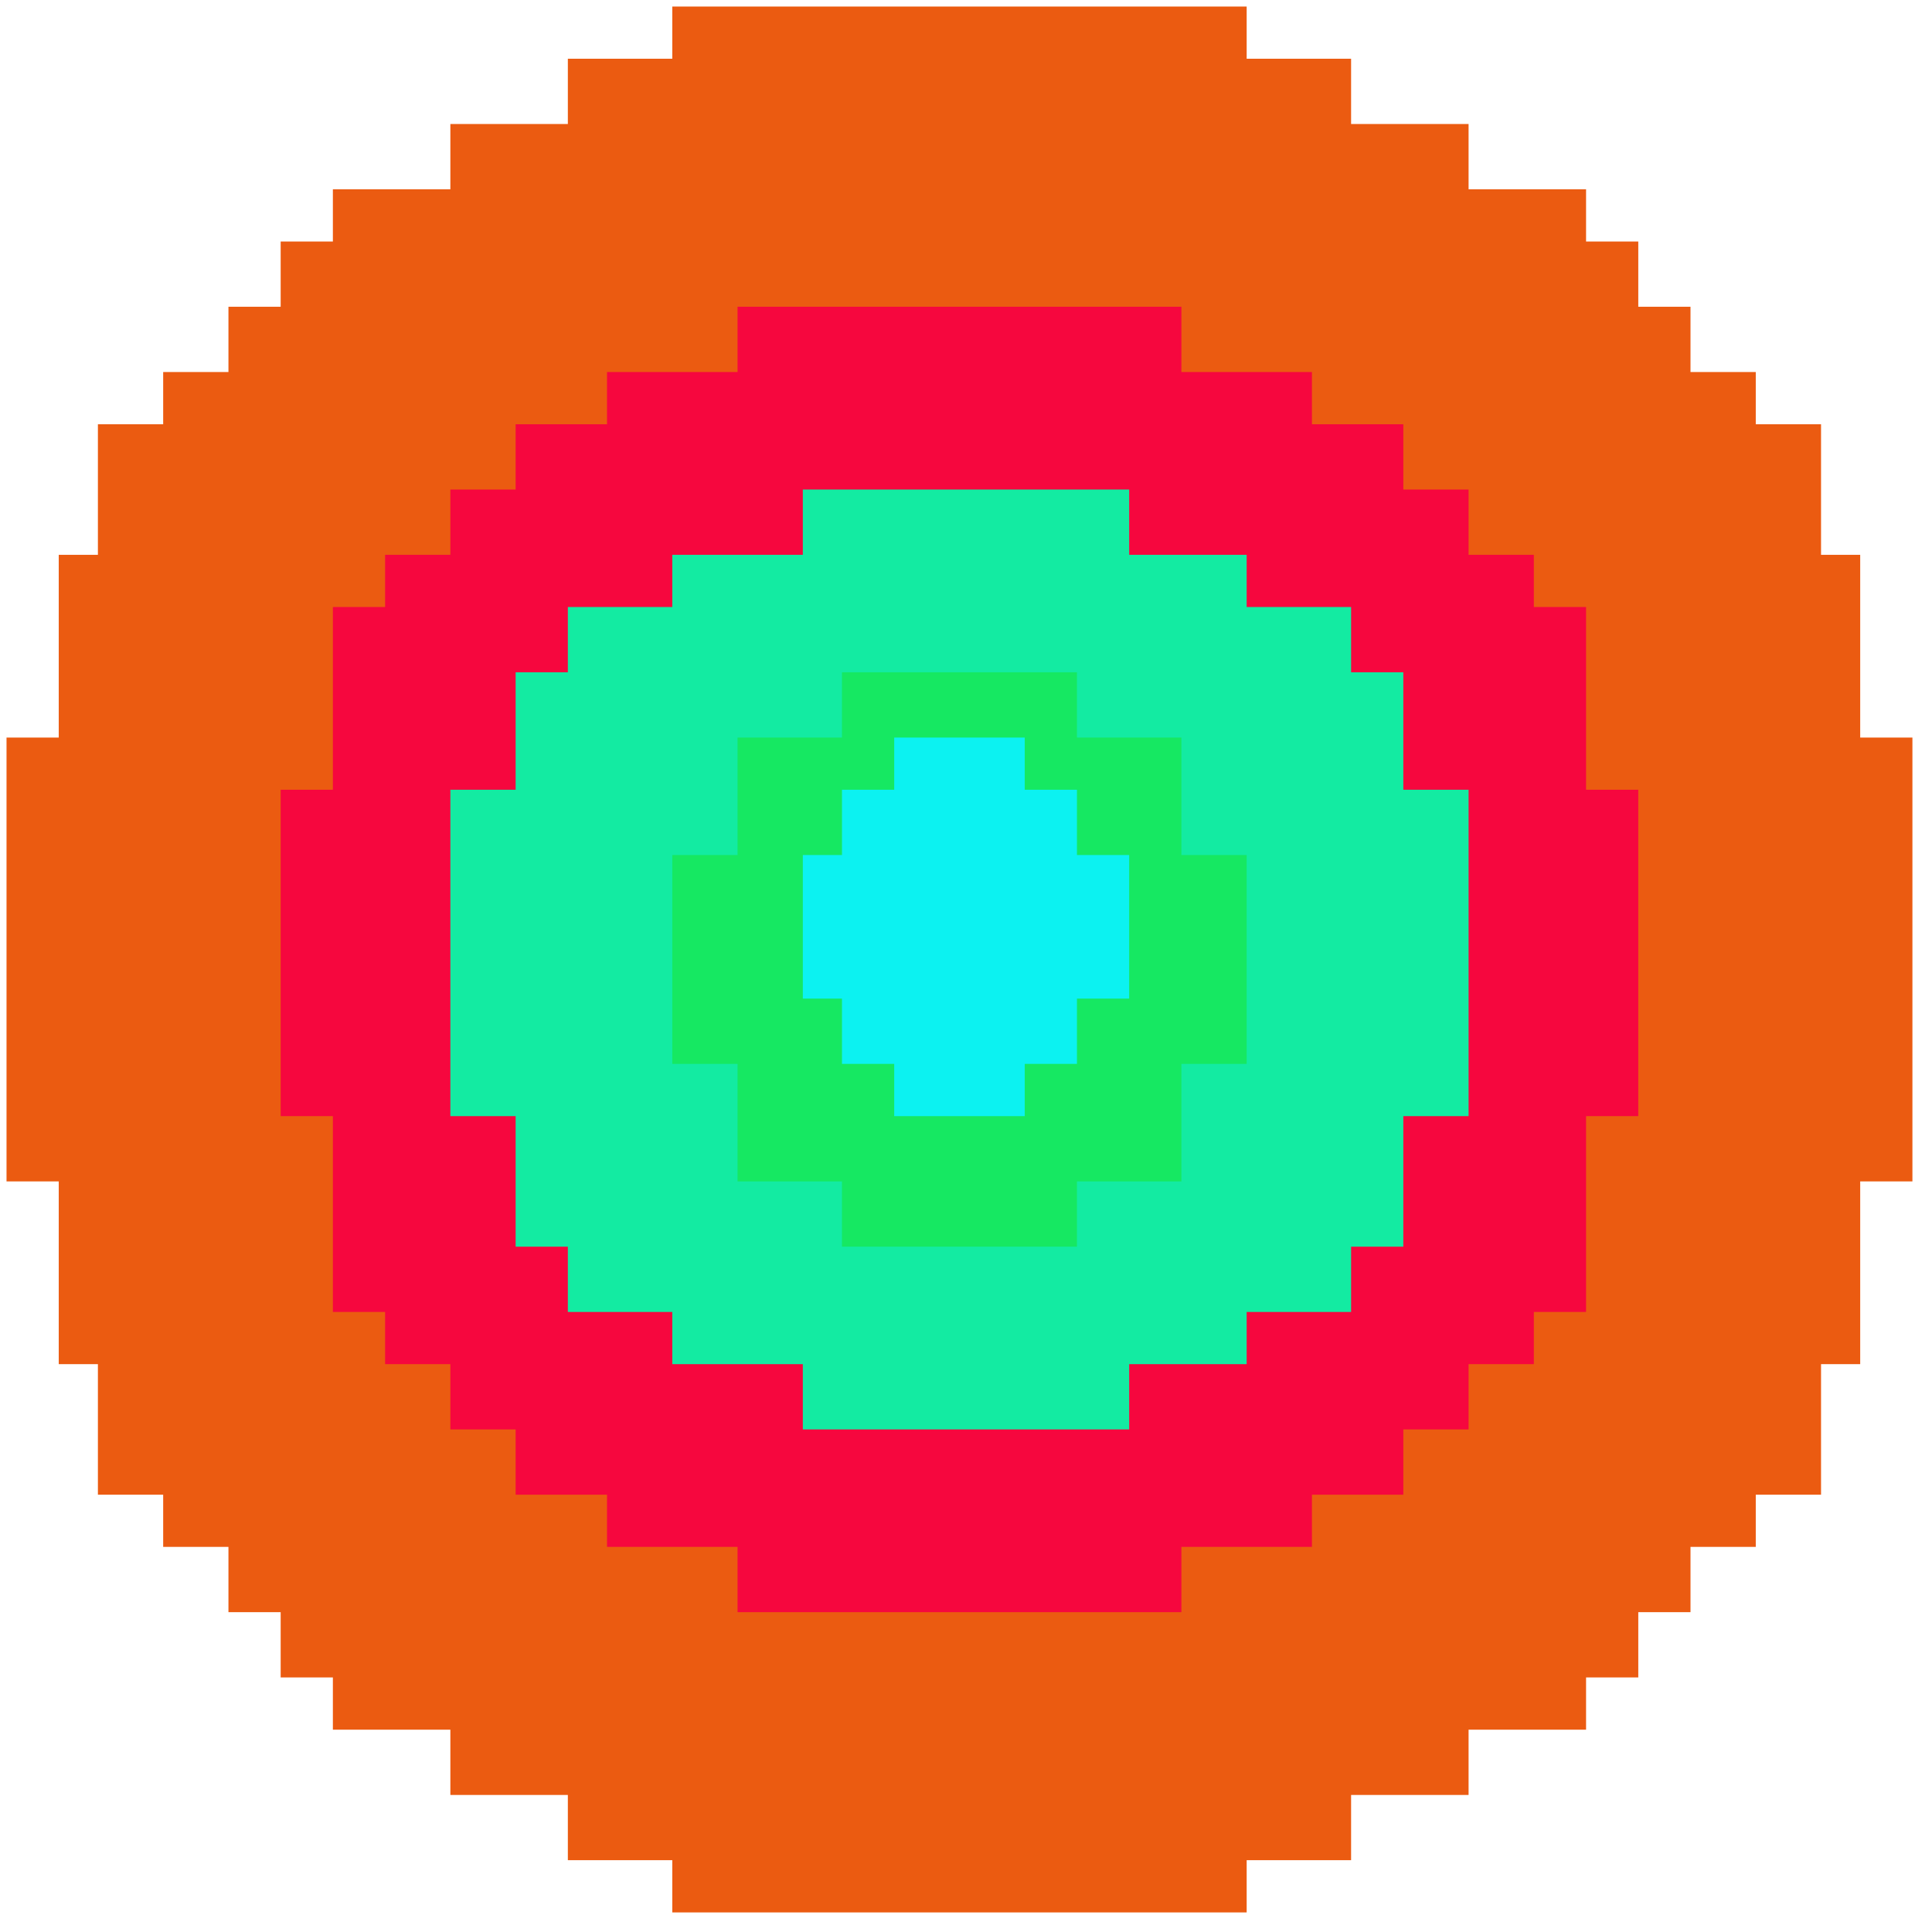 <?xml version="1.0" encoding="UTF-8"?>
<!DOCTYPE svg PUBLIC "-//W3C//DTD SVG 1.1//EN" "http://www.w3.org/Graphics/SVG/1.1/DTD/svg11.dtd">
<svg xmlns="http://www.w3.org/2000/svg" version="1.1" width="148px" height="148px" style="shape-rendering:geometricPrecision; text-rendering:geometricPrecision; image-rendering:optimizeQuality; fill-rule:evenodd; clip-rule:evenodd" xmlns:xlink="http://www.w3.org/1999/xlink">
<g><path style="opacity:1" fill="#eb5b11" d="M 51.5,0.5 C 66.167,0.5 80.833,0.5 95.5,0.5C 95.5,1.833 95.5,3.167 95.5,4.5C 98.167,4.5 100.833,4.5 103.5,4.5C 103.5,6.167 103.5,7.833 103.5,9.5C 106.5,9.5 109.5,9.5 112.5,9.5C 112.5,11.167 112.5,12.833 112.5,14.5C 115.5,14.5 118.5,14.5 121.5,14.5C 121.5,15.833 121.5,17.167 121.5,18.5C 122.833,18.5 124.167,18.5 125.5,18.5C 125.5,20.167 125.5,21.833 125.5,23.5C 126.833,23.5 128.167,23.5 129.5,23.5C 129.5,25.167 129.5,26.833 129.5,28.5C 131.167,28.5 132.833,28.5 134.5,28.5C 134.5,29.833 134.5,31.167 134.5,32.5C 136.167,32.5 137.833,32.5 139.5,32.5C 139.5,35.833 139.5,39.167 139.5,42.5C 140.5,42.5 141.5,42.5 142.5,42.5C 142.5,47.167 142.5,51.833 142.5,56.5C 143.833,56.5 145.167,56.5 146.5,56.5C 146.5,67.833 146.5,79.167 146.5,90.5C 145.167,90.5 143.833,90.5 142.5,90.5C 142.5,95.167 142.5,99.833 142.5,104.5C 141.5,104.5 140.5,104.5 139.5,104.5C 139.5,107.833 139.5,111.167 139.5,114.5C 137.833,114.5 136.167,114.5 134.5,114.5C 134.5,115.833 134.5,117.167 134.5,118.5C 132.833,118.5 131.167,118.5 129.5,118.5C 129.5,120.167 129.5,121.833 129.5,123.5C 128.167,123.5 126.833,123.5 125.5,123.5C 125.5,125.167 125.5,126.833 125.5,128.5C 124.167,128.5 122.833,128.5 121.5,128.5C 121.5,129.833 121.5,131.167 121.5,132.5C 118.5,132.5 115.5,132.5 112.5,132.5C 112.5,134.167 112.5,135.833 112.5,137.5C 109.5,137.5 106.5,137.5 103.5,137.5C 103.5,139.167 103.5,140.833 103.5,142.5C 100.833,142.5 98.167,142.5 95.5,142.5C 95.5,143.833 95.5,145.167 95.5,146.5C 80.833,146.5 66.167,146.5 51.5,146.5C 51.5,145.167 51.5,143.833 51.5,142.5C 48.833,142.5 46.167,142.5 43.5,142.5C 43.5,140.833 43.5,139.167 43.5,137.5C 40.5,137.5 37.5,137.5 34.5,137.5C 34.5,135.833 34.5,134.167 34.5,132.5C 31.5,132.5 28.5,132.5 25.5,132.5C 25.5,131.167 25.5,129.833 25.5,128.5C 24.167,128.5 22.833,128.5 21.5,128.5C 21.5,126.833 21.5,125.167 21.5,123.5C 20.167,123.5 18.833,123.5 17.5,123.5C 17.5,121.833 17.5,120.167 17.5,118.5C 15.833,118.5 14.167,118.5 12.5,118.5C 12.5,117.167 12.5,115.833 12.5,114.5C 10.833,114.5 9.167,114.5 7.5,114.5C 7.5,111.167 7.5,107.833 7.5,104.5C 6.5,104.5 5.5,104.5 4.5,104.5C 4.5,99.833 4.5,95.167 4.5,90.5C 3.167,90.5 1.833,90.5 0.5,90.5C 0.5,79.167 0.5,67.833 0.5,56.5C 1.833,56.5 3.167,56.5 4.5,56.5C 4.5,51.833 4.5,47.167 4.5,42.5C 5.5,42.5 6.5,42.5 7.5,42.5C 7.5,39.167 7.5,35.833 7.5,32.5C 9.167,32.5 10.833,32.5 12.5,32.5C 12.5,31.167 12.5,29.833 12.5,28.5C 14.167,28.5 15.833,28.5 17.5,28.5C 17.5,26.833 17.5,25.167 17.5,23.5C 18.833,23.5 20.167,23.5 21.5,23.5C 21.5,21.833 21.5,20.167 21.5,18.5C 22.833,18.5 24.167,18.5 25.5,18.5C 25.5,17.167 25.5,15.833 25.5,14.5C 28.5,14.5 31.5,14.5 34.5,14.5C 34.5,12.833 34.5,11.167 34.5,9.5C 37.5,9.5 40.5,9.5 43.5,9.5C 43.5,7.833 43.5,6.167 43.5,4.5C 46.167,4.5 48.833,4.5 51.5,4.5C 51.5,3.167 51.5,1.833 51.5,0.5 Z"/></g>
<g><path style="opacity:1" fill="#f6073e" d="M 56.5,23.5 C 67.833,23.5 79.167,23.5 90.5,23.5C 90.5,25.167 90.5,26.833 90.5,28.5C 93.833,28.5 97.167,28.5 100.5,28.5C 100.5,29.833 100.5,31.167 100.5,32.5C 102.833,32.5 105.167,32.5 107.5,32.5C 107.5,34.167 107.5,35.833 107.5,37.5C 109.167,37.5 110.833,37.5 112.5,37.5C 112.5,39.167 112.5,40.833 112.5,42.5C 114.167,42.5 115.833,42.5 117.5,42.5C 117.5,43.833 117.5,45.167 117.5,46.5C 118.833,46.5 120.167,46.5 121.5,46.5C 121.5,51.167 121.5,55.833 121.5,60.5C 122.833,60.5 124.167,60.5 125.5,60.5C 125.5,68.833 125.5,77.167 125.5,85.5C 124.167,85.5 122.833,85.5 121.5,85.5C 121.5,90.5 121.5,95.5 121.5,100.5C 120.167,100.5 118.833,100.5 117.5,100.5C 117.5,101.833 117.5,103.167 117.5,104.5C 115.833,104.5 114.167,104.5 112.5,104.5C 112.5,106.167 112.5,107.833 112.5,109.5C 110.833,109.5 109.167,109.5 107.5,109.5C 107.5,111.167 107.5,112.833 107.5,114.5C 105.167,114.5 102.833,114.5 100.5,114.5C 100.5,115.833 100.5,117.167 100.5,118.5C 97.167,118.5 93.833,118.5 90.5,118.5C 90.5,120.167 90.5,121.833 90.5,123.5C 79.167,123.5 67.833,123.5 56.5,123.5C 56.5,121.833 56.5,120.167 56.5,118.5C 53.167,118.5 49.833,118.5 46.5,118.5C 46.5,117.167 46.5,115.833 46.5,114.5C 44.167,114.5 41.833,114.5 39.5,114.5C 39.5,112.833 39.5,111.167 39.5,109.5C 37.833,109.5 36.167,109.5 34.5,109.5C 34.5,107.833 34.5,106.167 34.5,104.5C 32.833,104.5 31.167,104.5 29.5,104.5C 29.5,103.167 29.5,101.833 29.5,100.5C 28.167,100.5 26.833,100.5 25.5,100.5C 25.5,95.5 25.5,90.5 25.5,85.5C 24.167,85.5 22.833,85.5 21.5,85.5C 21.5,77.167 21.5,68.833 21.5,60.5C 22.833,60.5 24.167,60.5 25.5,60.5C 25.5,55.833 25.5,51.167 25.5,46.5C 26.833,46.5 28.167,46.5 29.5,46.5C 29.5,45.167 29.5,43.833 29.5,42.5C 31.167,42.5 32.833,42.5 34.5,42.5C 34.5,40.833 34.5,39.167 34.5,37.5C 36.167,37.5 37.833,37.5 39.5,37.5C 39.5,35.833 39.5,34.167 39.5,32.5C 41.833,32.5 44.167,32.5 46.5,32.5C 46.5,31.167 46.5,29.833 46.5,28.5C 49.833,28.5 53.167,28.5 56.5,28.5C 56.5,26.833 56.5,25.167 56.5,23.5 Z"/></g>
<g><path style="opacity:1" fill="#13eba2" d="M 61.5,37.5 C 69.833,37.5 78.167,37.5 86.5,37.5C 86.5,39.167 86.5,40.833 86.5,42.5C 89.5,42.5 92.5,42.5 95.5,42.5C 95.5,43.833 95.5,45.167 95.5,46.5C 98.167,46.5 100.833,46.5 103.5,46.5C 103.5,48.167 103.5,49.833 103.5,51.5C 104.833,51.5 106.167,51.5 107.5,51.5C 107.5,54.5 107.5,57.5 107.5,60.5C 109.167,60.5 110.833,60.5 112.5,60.5C 112.5,68.833 112.5,77.167 112.5,85.5C 110.833,85.5 109.167,85.5 107.5,85.5C 107.5,88.833 107.5,92.167 107.5,95.5C 106.167,95.5 104.833,95.5 103.5,95.5C 103.5,97.167 103.5,98.833 103.5,100.5C 100.833,100.5 98.167,100.5 95.5,100.5C 95.5,101.833 95.5,103.167 95.5,104.5C 92.5,104.5 89.5,104.5 86.5,104.5C 86.5,106.167 86.5,107.833 86.5,109.5C 78.167,109.5 69.833,109.5 61.5,109.5C 61.5,107.833 61.5,106.167 61.5,104.5C 58.167,104.5 54.833,104.5 51.5,104.5C 51.5,103.167 51.5,101.833 51.5,100.5C 48.833,100.5 46.167,100.5 43.5,100.5C 43.5,98.833 43.5,97.167 43.5,95.5C 42.167,95.5 40.833,95.5 39.5,95.5C 39.5,92.167 39.5,88.833 39.5,85.5C 37.833,85.5 36.167,85.5 34.5,85.5C 34.5,77.167 34.5,68.833 34.5,60.5C 36.167,60.5 37.833,60.5 39.5,60.5C 39.5,57.5 39.5,54.5 39.5,51.5C 40.833,51.5 42.167,51.5 43.5,51.5C 43.5,49.833 43.5,48.167 43.5,46.5C 46.167,46.5 48.833,46.5 51.5,46.5C 51.5,45.167 51.5,43.833 51.5,42.5C 54.833,42.5 58.167,42.5 61.5,42.5C 61.5,40.833 61.5,39.167 61.5,37.5 Z"/></g>
<g><path style="opacity:1" fill="#16e862" d="M 64.5,51.5 C 70.5,51.5 76.5,51.5 82.5,51.5C 82.5,53.167 82.5,54.833 82.5,56.5C 85.167,56.5 87.833,56.5 90.5,56.5C 90.5,59.5 90.5,62.5 90.5,65.5C 92.167,65.5 93.833,65.5 95.5,65.5C 95.5,70.833 95.5,76.167 95.5,81.5C 93.833,81.5 92.167,81.5 90.5,81.5C 90.5,84.5 90.5,87.5 90.5,90.5C 87.833,90.5 85.167,90.5 82.5,90.5C 82.5,92.167 82.5,93.833 82.5,95.5C 76.5,95.5 70.5,95.5 64.5,95.5C 64.5,93.833 64.5,92.167 64.5,90.5C 61.833,90.5 59.167,90.5 56.5,90.5C 56.5,87.5 56.5,84.5 56.5,81.5C 54.833,81.5 53.167,81.5 51.5,81.5C 51.5,76.167 51.5,70.833 51.5,65.5C 53.167,65.5 54.833,65.5 56.5,65.5C 56.5,62.5 56.5,59.5 56.5,56.5C 59.167,56.5 61.833,56.5 64.5,56.5C 64.5,54.833 64.5,53.167 64.5,51.5 Z"/></g>
<g><path style="opacity:1" fill="#0cf2f1" d="M 68.5,56.5 C 71.833,56.5 75.167,56.5 78.5,56.5C 78.5,57.833 78.5,59.167 78.5,60.5C 79.833,60.5 81.167,60.5 82.5,60.5C 82.5,62.167 82.5,63.833 82.5,65.5C 83.833,65.5 85.167,65.5 86.5,65.5C 86.5,69.167 86.5,72.833 86.5,76.5C 85.167,76.5 83.833,76.5 82.5,76.5C 82.5,78.167 82.5,79.833 82.5,81.5C 81.167,81.5 79.833,81.5 78.5,81.5C 78.5,82.833 78.5,84.167 78.5,85.5C 75.167,85.5 71.833,85.5 68.5,85.5C 68.5,84.167 68.5,82.833 68.5,81.5C 67.167,81.5 65.833,81.5 64.5,81.5C 64.5,79.833 64.5,78.167 64.5,76.5C 63.5,76.5 62.5,76.5 61.5,76.5C 61.5,72.833 61.5,69.167 61.5,65.5C 62.5,65.5 63.5,65.5 64.5,65.5C 64.5,63.833 64.5,62.167 64.5,60.5C 65.833,60.5 67.167,60.5 68.5,60.5C 68.5,59.167 68.5,57.833 68.5,56.5 Z"/></g>
</svg>
